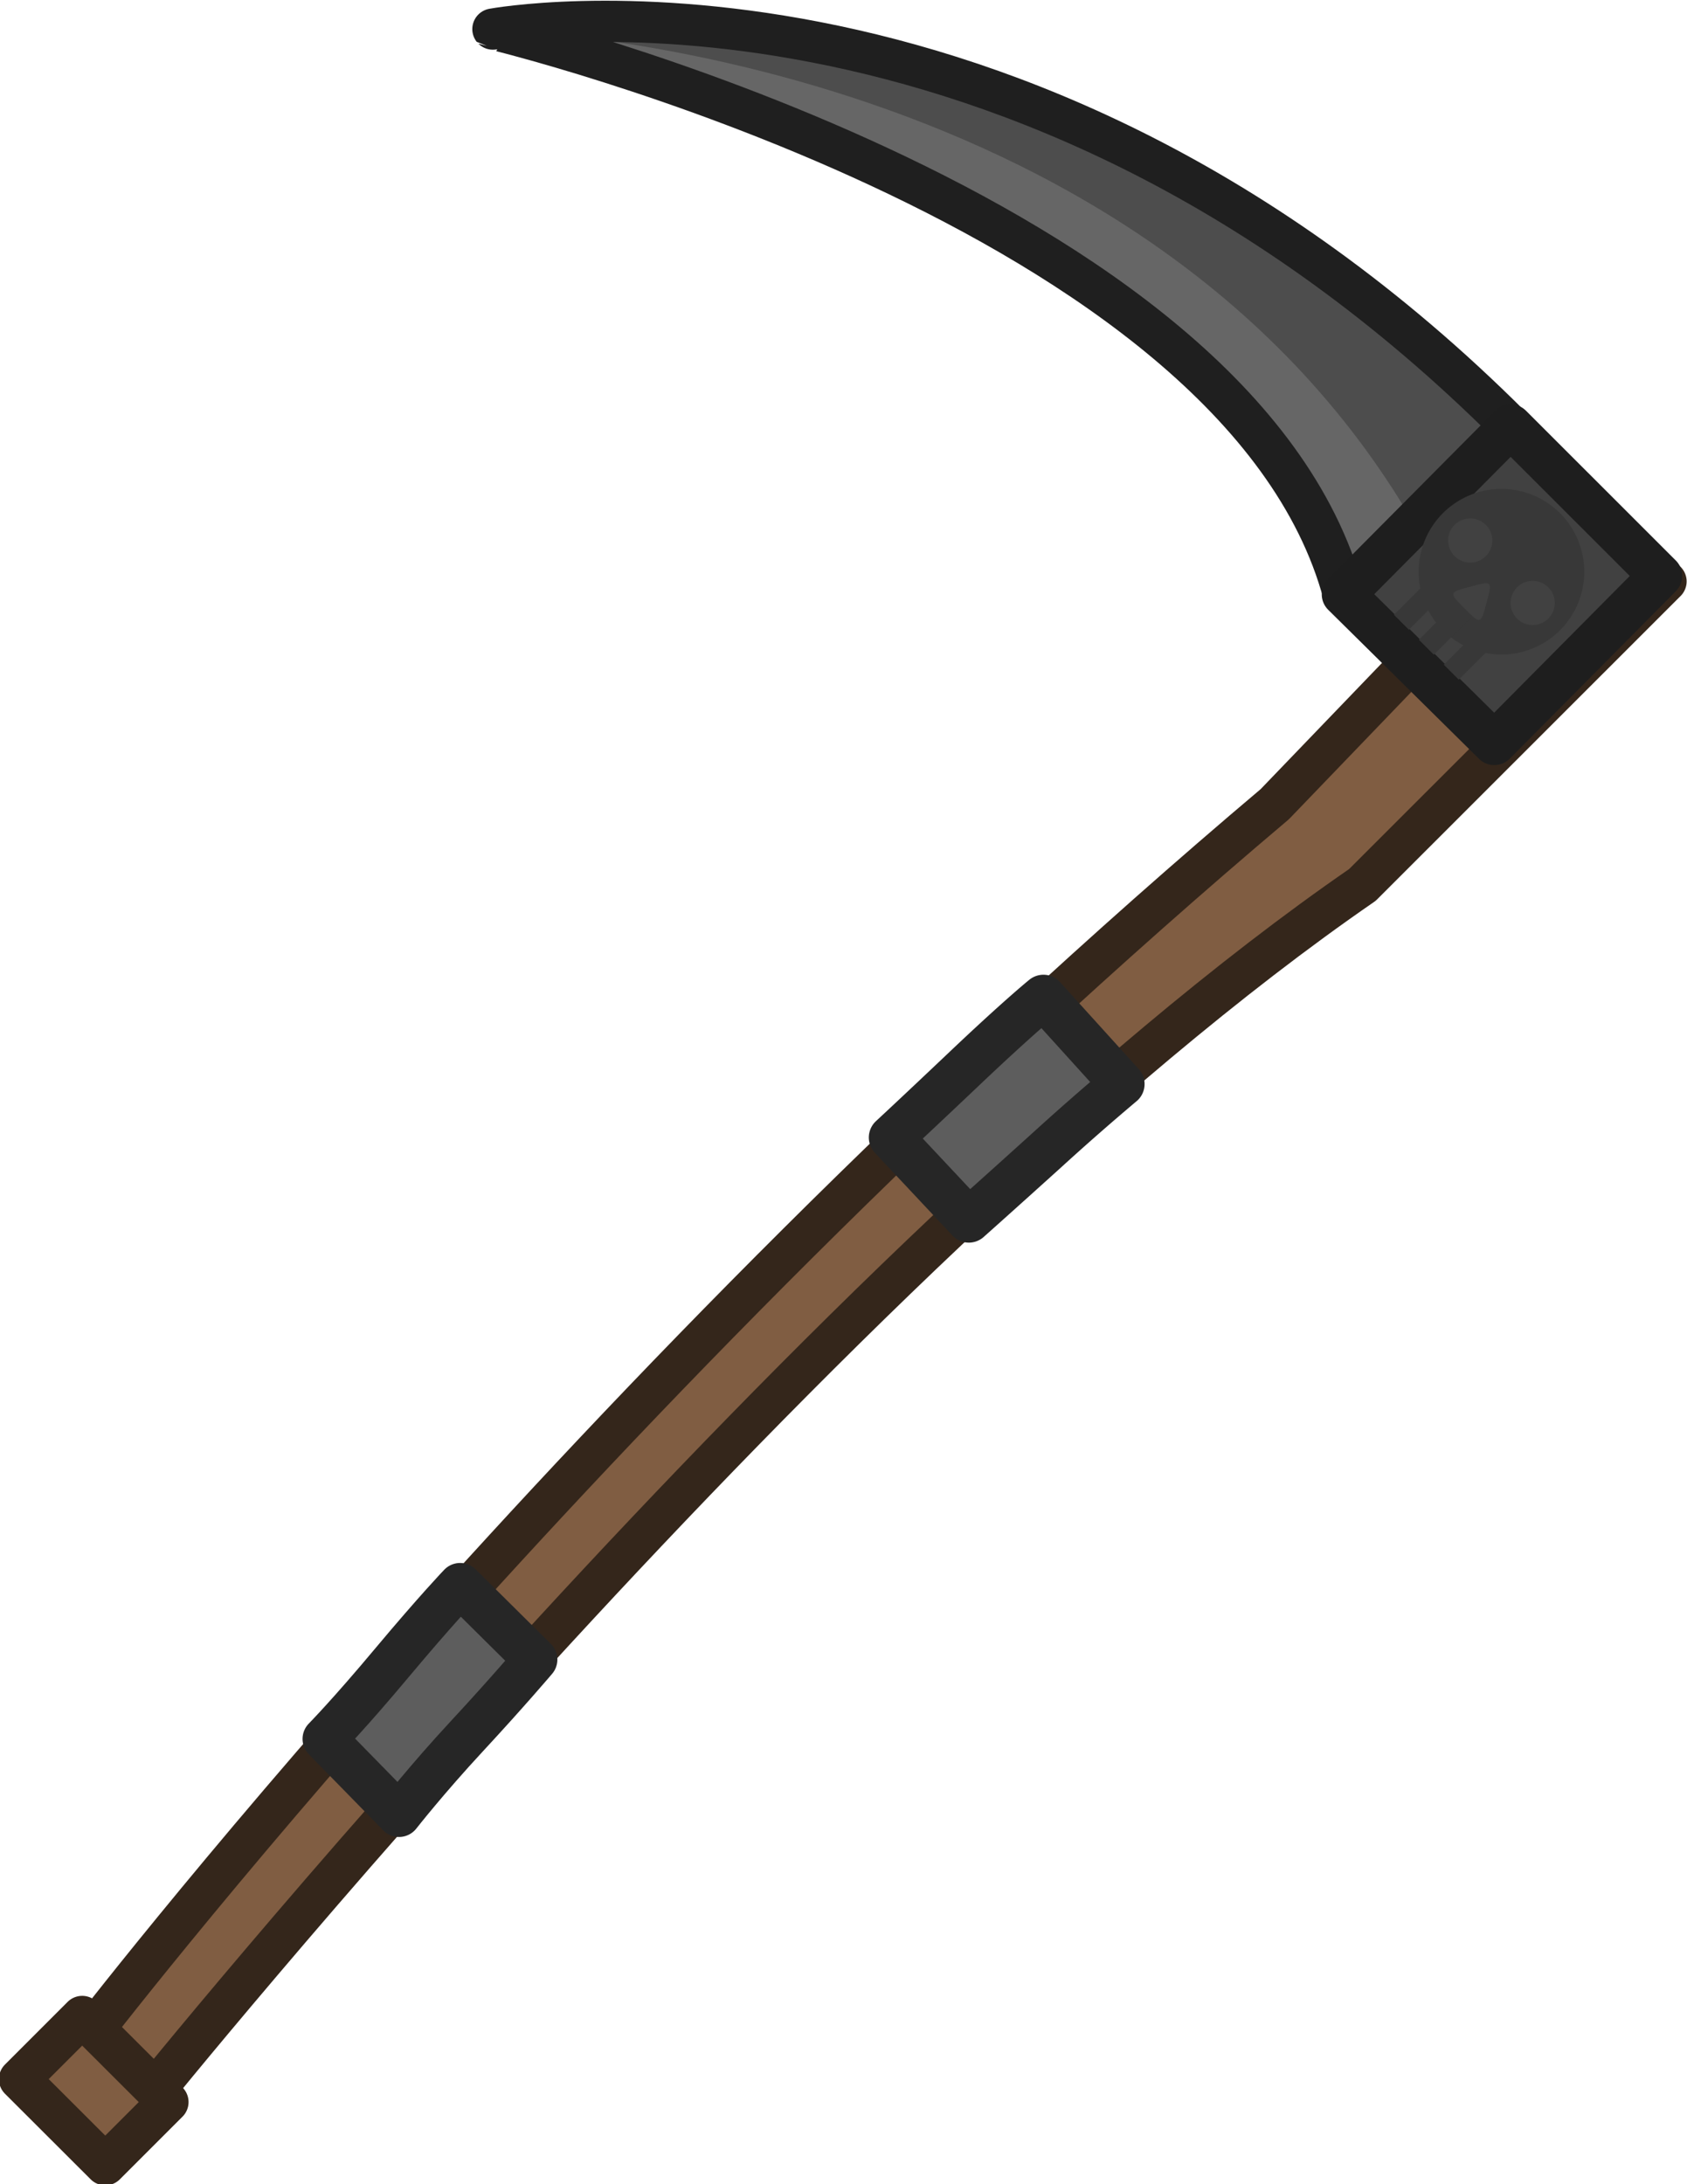 <svg xmlns="http://www.w3.org/2000/svg" xml:space="preserve" width="163.615" height="211.798" viewBox="0 0 43.29 56.038"><g style="stroke-width:1.051"><g style="stroke-width:1.059"><path d="M20.607.833h3.469l-.23 11.791c2.06 24.451-.895 46.576-.895 46.576h-2.329s3.168-29.464-.012-46.706z" style="display:inline;fill:#805d42;fill-rule:evenodd;stroke:#34261b;stroke-width:1.121;stroke-linecap:round;stroke-linejoin:round;stroke-miterlimit:29" transform="matrix(-.668 -.667 -.668 .668 57.073 28.106)"/><g style="stroke-width:1.059"><path d="M26.69-1.678c19.005 0 27.19 11.904 27.19 11.904S36.1-.483 26.69 4.951z" style="fill:#4d4d4d;fill-opacity:1;fill-rule:evenodd;stroke:none;stroke-width:1.121;stroke-linecap:round;stroke-linejoin:round;stroke-miterlimit:29;stroke-dasharray:none;stroke-opacity:1" transform="matrix(-.668 -.667 -.668 .668 55.494 29.875)"/><path d="M26.69 2.058c14.585-3.908 27.19 8.168 27.19 8.168S36.1-.483 26.69 4.951z" style="fill:#666;fill-opacity:1;fill-rule:evenodd;stroke:none;stroke-width:1.121;stroke-linecap:round;stroke-linejoin:round;stroke-miterlimit:29;stroke-dasharray:none;stroke-opacity:1" transform="matrix(-.668 -.667 -.668 .668 55.494 29.875)"/><path d="M26.723-1.678c19.005 0 27.19 11.904 27.19 11.904S36.112-.67 26.7 4.763z" style="fill:none;fill-opacity:1;fill-rule:evenodd;stroke:#1f1f1f;stroke-width:1.121;stroke-linecap:round;stroke-linejoin:round;stroke-miterlimit:29;stroke-dasharray:none;stroke-opacity:1" transform="matrix(-.668 -.667 -.668 .668 55.494 29.875)"/></g><path d="M20.82.833 26.58.83l-.022 6.441-5.763-.03z" style="fill:#414141;fill-opacity:1;fill-rule:evenodd;stroke:none;stroke-width:1.181;stroke-linecap:round;stroke-linejoin:round;stroke-miterlimit:29" transform="matrix(-.668 -.667 -.668 .668 57.073 28.106)"/><path d="M20.82.833 26.58.83l-.022 6.441-5.763-.03z" style="fill:none;fill-rule:evenodd;stroke:#1e1e1e;stroke-width:1.181;stroke-linecap:round;stroke-linejoin:round;stroke-miterlimit:29" transform="matrix(-.668 -.667 -.668 .668 57.073 28.106)"/><path d="m21.62 43.254 2.879.01s-.02.95-.183 2.786c-.164 1.836-.17 2.774-.17 2.774l-2.892.033s.149-1.215.209-2.818.157-2.785.157-2.785" style="fill:#5d5d5d;fill-opacity:1;fill-rule:evenodd;stroke:#262626;stroke-width:1.197;stroke-linecap:round;stroke-linejoin:round;stroke-miterlimit:29;stroke-opacity:1" transform="matrix(-.668 -.667 -.668 .668 57.073 28.106)"/><path d="m21.399 20.93 3.187-.16s.09.85.143 2.841c.053 1.993.085 2.78.085 2.78l-3.084.101s-.062-1.053-.152-2.844a70 70 0 0 0-.179-2.718" style="fill:#5d5d5d;fill-opacity:1;fill-rule:evenodd;stroke:#262626;stroke-width:1.214;stroke-linecap:round;stroke-linejoin:round;stroke-miterlimit:29;stroke-opacity:1" transform="matrix(-.668 -.667 -.668 .668 57.073 28.106)"/><path d="M20.178 58.81h3.293v2.407h-3.293z" style="fill:#805d42;fill-rule:evenodd;stroke:#34261b;stroke-width:1.121;stroke-linecap:round;stroke-linejoin:round;stroke-miterlimit:29" transform="matrix(-.668 -.667 -.668 .668 57.073 28.106)"/><g style="fill:#383838;fill-opacity:1;stroke-width:1.059" transform="matrix(-.008 -.008 -.008 .008 46.223 15.153)"><path d="M1511.81 803.15a708.66 708.66 0 0 0-708.66 708.66 708.66 708.66 0 0 0 708.66 708.663 708.66 708.66 0 0 0 708.663-708.662 708.66 708.66 0 0 0-708.662-708.66m-377.953 519.684a188.976 188.976 0 0 1 188.977 188.977 188.976 188.976 0 0 1-188.977 188.976 188.976 188.976 0 0 1-188.974-188.977 188.976 188.976 0 0 1 188.974-188.976m755.907 0a188.976 188.976 0 0 1 188.976 188.977 188.976 188.976 0 0 1-188.976 188.976 188.976 188.976 0 0 1-188.977-188.977 188.976 188.976 0 0 1 188.977-188.976m-377.953 340.158c24.237 0 48.474 41.98 96.949 125.94 96.949 167.92 96.948 167.92-96.95 167.92-193.897 0-193.897 0-96.949-167.92 48.475-83.96 72.712-125.94 96.95-125.94" style="fill:#383838;fill-opacity:1;stroke:none;stroke-width:0;stroke-linecap:round;stroke-miterlimit:4;stroke-dasharray:none;stroke-opacity:1" transform="translate(110.551 50)scale(.265)"/><rect width="48" height="120" x="486.551" y="572.104" ry="0" style="fill:#383838;fill-opacity:1;stroke:none;stroke-width:0;stroke-linecap:round;stroke-linejoin:miter;stroke-miterlimit:4;stroke-dasharray:none;stroke-opacity:1"/><rect width="48" height="132.104" x="566.551" y="560" ry="0" style="fill:#383838;fill-opacity:1;stroke:none;stroke-width:0;stroke-linecap:round;stroke-linejoin:miter;stroke-miterlimit:4;stroke-dasharray:none;stroke-opacity:1"/><rect width="48" height="132.104" x="406.551" y="560" ry="0" style="fill:#383838;fill-opacity:1;stroke:none;stroke-width:0;stroke-linecap:round;stroke-linejoin:miter;stroke-miterlimit:4;stroke-dasharray:none;stroke-opacity:1"/></g></g></g></svg>